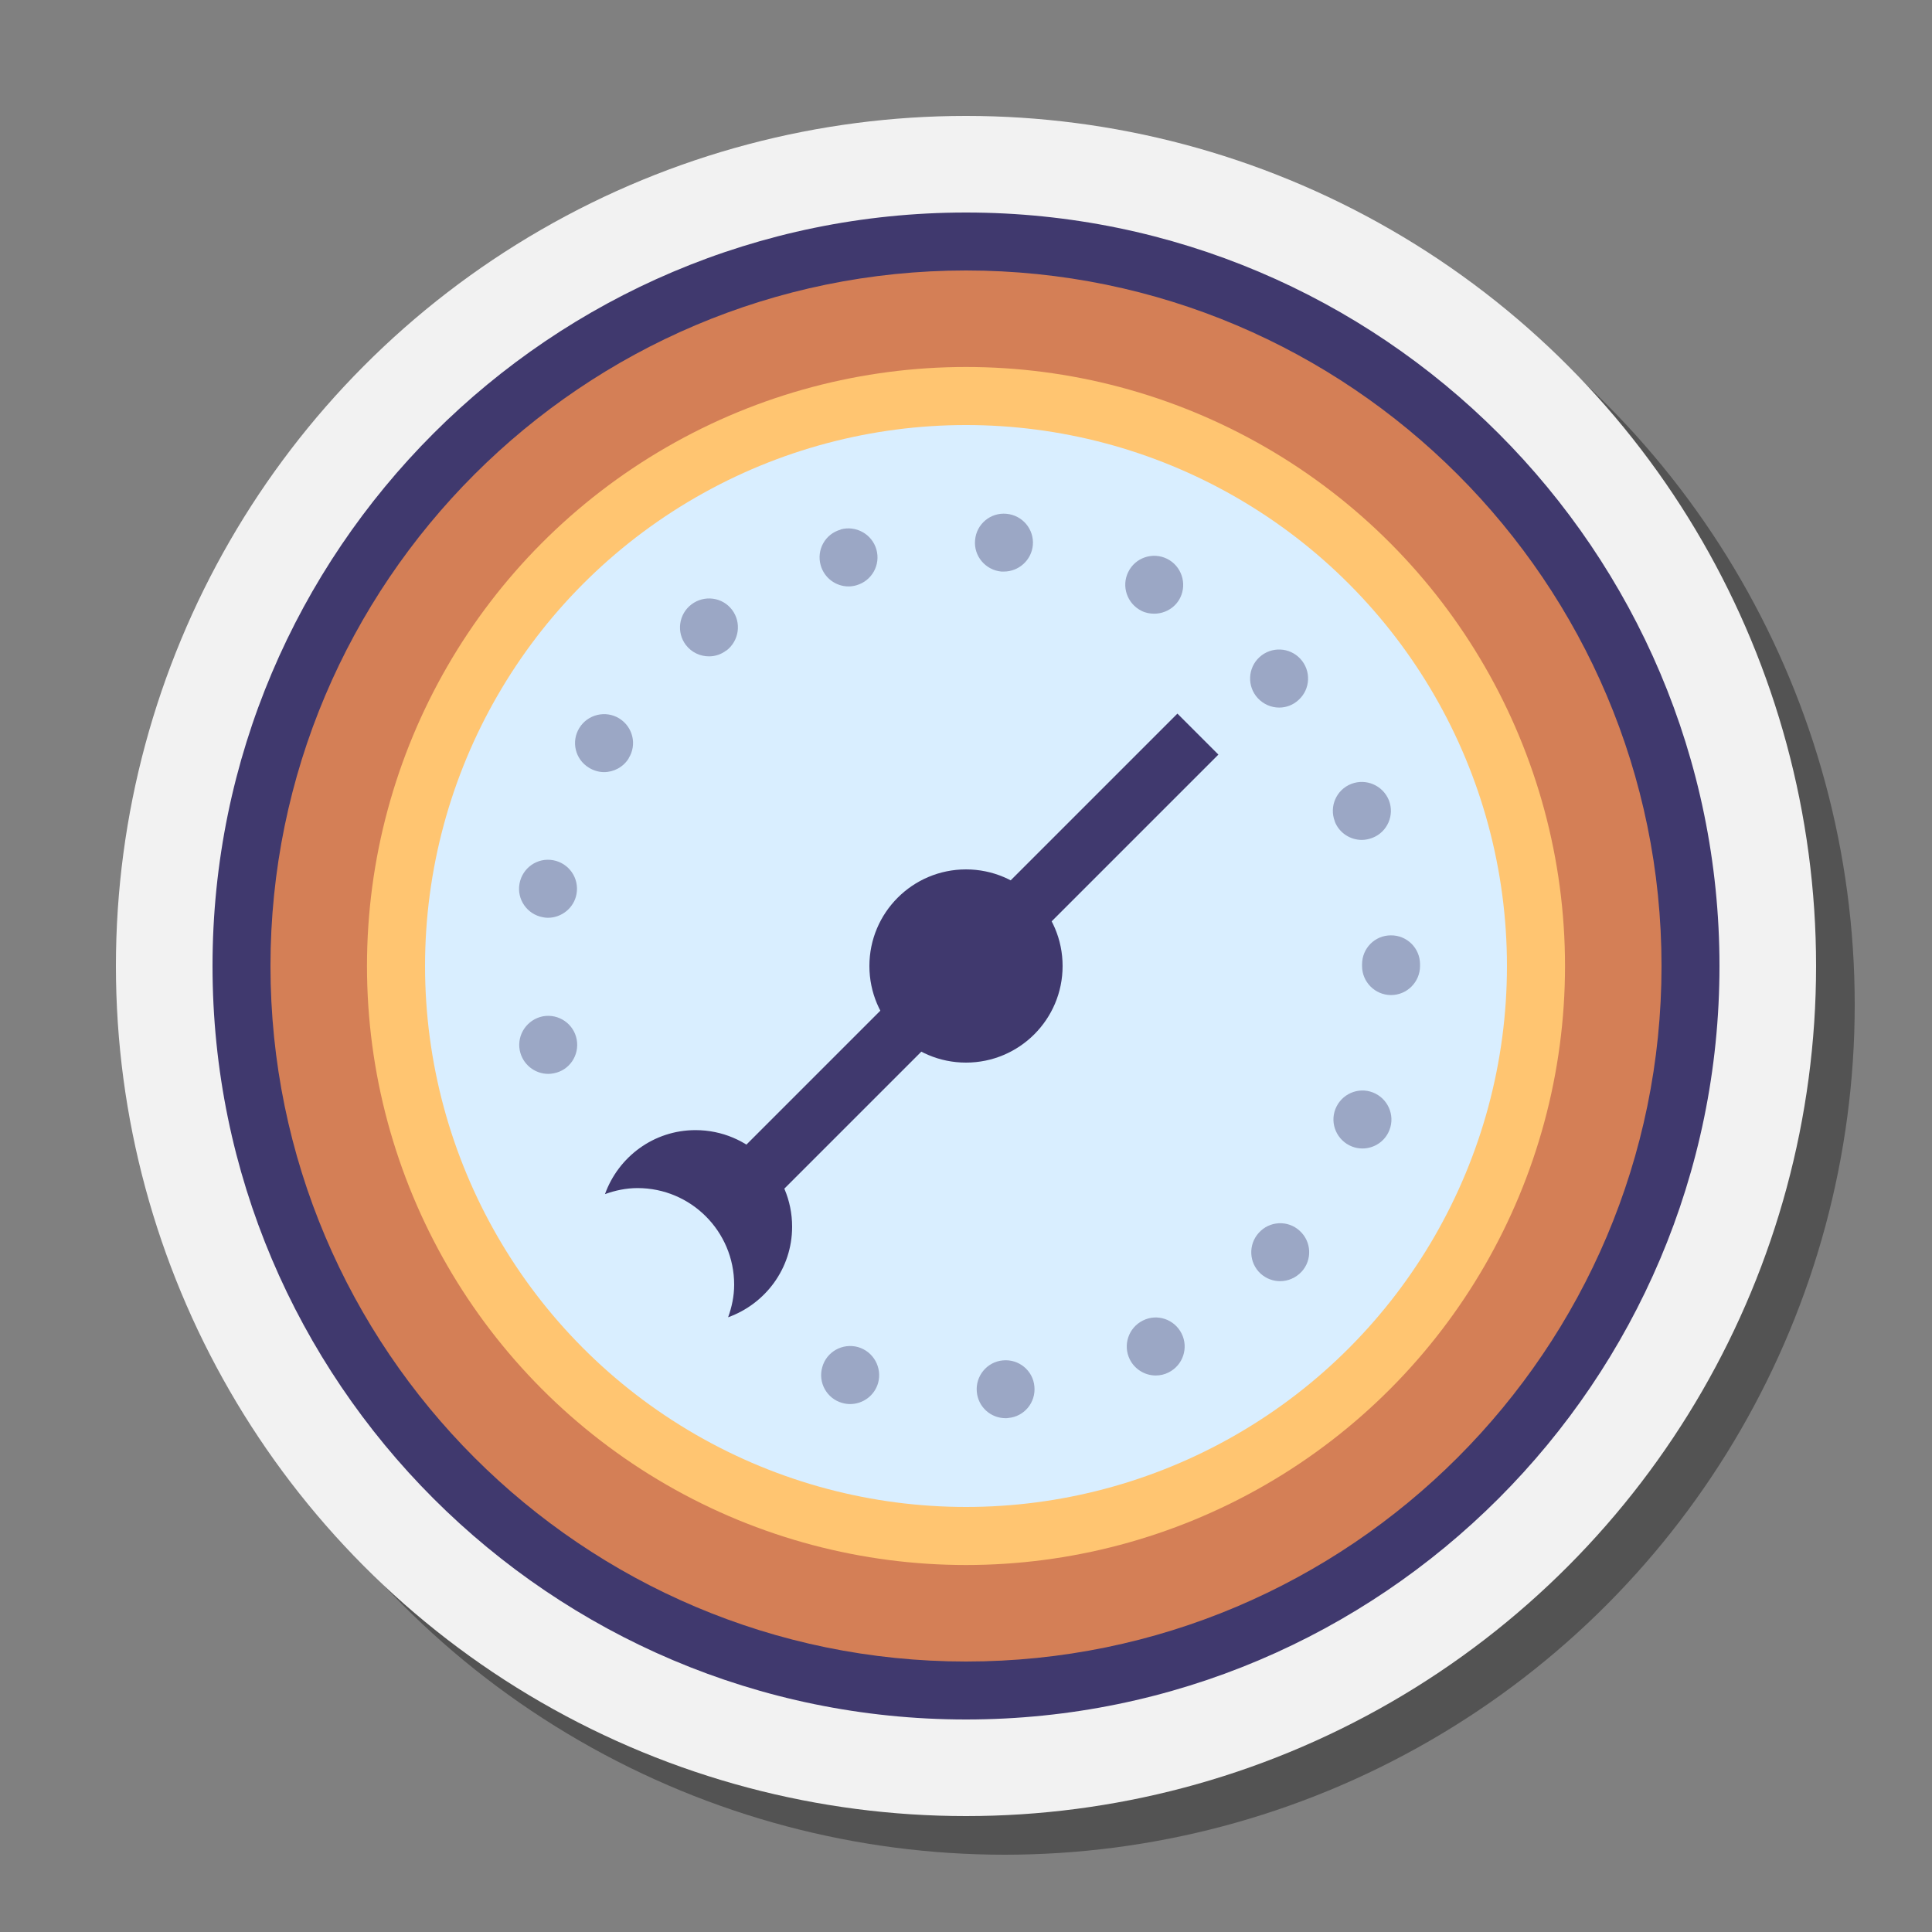 <svg xmlns="http://www.w3.org/2000/svg"  viewBox="0 0 100 100" width="50px" height="50px"><rect x="0" y="0" width="100" height="100" fill="#808080" stroke="none"/><circle cx="52" cy="52" r="44" opacity=".35"/><circle cx="50" cy="50" r="44" fill="#f2f2f2"/><circle cx="50" cy="50" r="37.5" fill="#d47f56"/><circle cx="50" cy="50" r="31.005" fill="#ffc571"/><circle cx="50" cy="50" r="28" fill="#d9eeff"/><path fill="#9ba7c5" d="M50.56,72.044c-0.08-0.82,0.53-1.56,1.35-1.63l0,0c0.83-0.08,1.56,0.53,1.63,1.35l0,0	c0.08,0.83-0.53,1.561-1.351,1.63l0,0c-0.05,0.011-0.09,0.011-0.14,0.011l0,0C51.28,73.405,50.63,72.825,50.56,72.044z M43.59,72.615c-0.79-0.221-1.26-1.051-1.03-1.851l0,0c0.22-0.8,1.05-1.26,1.85-1.04l0,0c0.8,0.23,1.26,1.061,1.04,1.86l0,0	c-0.19,0.66-0.79,1.09-1.45,1.09l0,0C43.87,72.674,43.73,72.655,43.59,72.615z M58.479,70.365c-0.37-0.74-0.069-1.641,0.67-2.011	l0,0c0.74-0.38,1.641-0.069,2.011,0.671l0,0c0.37,0.739,0.069,1.64-0.67,2.01l0,0l0,0l0,0c-0.21,0.109-0.44,0.16-0.671,0.16l0,0	C59.27,71.195,58.74,70.884,58.479,70.365z M65.25,65.924c-0.61-0.56-0.65-1.51-0.09-2.12l0,0c0.55-0.609,1.5-0.66,2.109-0.1l0,0	c0.62,0.56,0.66,1.51,0.101,2.12l0,0c-0.301,0.319-0.7,0.489-1.11,0.489l0,0C65.899,66.314,65.54,66.184,65.25,65.924z M69.979,59.344c-0.77-0.3-1.16-1.17-0.859-1.939l0,0c0.3-0.771,1.17-1.16,1.939-0.86l0,0c0.771,0.3,1.16,1.17,0.86,1.94l0,0l0,0	l0,0c-0.23,0.6-0.8,0.96-1.4,0.96l0,0C70.34,59.445,70.16,59.415,69.979,59.344z M26.9,54.354c-0.15-0.81,0.39-1.59,1.2-1.75l0,0	c0.82-0.149,1.6,0.391,1.75,1.2l0,0c0.15,0.82-0.38,1.601-1.19,1.75l0,0c-0.1,0.021-0.19,0.03-0.28,0.03l0,0	C27.67,55.584,27.04,55.084,26.9,54.354z M70.5,50.004c0-0.02,0-0.03,0-0.05l0,0c0-0.01,0-0.021,0-0.04l0,0	c0-0.83,0.66-1.5,1.49-1.5l0,0c0.829-0.01,1.51,0.66,1.51,1.49l0,0c0,0.02,0,0.029,0,0.05l0,0c0,0.02,0,0.03,0,0.05l0,0	c0,0.82-0.67,1.5-1.5,1.5l0,0C71.17,51.504,70.5,50.825,70.5,50.004z M28.09,47.474c-0.81-0.149-1.35-0.93-1.2-1.739l0,0l0,0l0,0	c0.15-0.82,0.93-1.36,1.74-1.21l0,0c0.82,0.149,1.36,0.93,1.21,1.75l0,0c-0.13,0.72-0.77,1.229-1.48,1.229l0,0	C28.27,47.504,28.18,47.495,28.09,47.474z M69.09,42.525v-0.011c-0.3-0.77,0.08-1.64,0.85-1.939l0,0c0.771-0.3,1.641,0.08,1.95,0.85	l0,0l0,0l0,0c0.3,0.771-0.08,1.64-0.85,1.94l0,0c-0.181,0.069-0.37,0.109-0.55,0.109l0,0C69.89,43.474,69.319,43.115,69.09,42.525z M30.48,39.735c-0.71-0.431-0.93-1.36-0.49-2.061l0,0l0,0l0,0c0.43-0.7,1.36-0.92,2.06-0.49l0,0c0.71,0.44,0.93,1.36,0.49,2.061	v0.01c-0.28,0.45-0.77,0.71-1.28,0.71l0,0C31,39.964,30.72,39.884,30.48,39.735z M65.1,36.134c-0.56-0.609-0.52-1.56,0.09-2.12l0,0	c0.61-0.56,1.561-0.52,2.12,0.09l0,0c0.561,0.61,0.521,1.561-0.09,2.12l0,0c-0.29,0.271-0.65,0.4-1.01,0.4l0,0	C65.8,36.624,65.399,36.455,65.1,36.134z M35.5,33.384c-0.5-0.66-0.37-1.6,0.29-2.1l0,0c0.66-0.5,1.6-0.38,2.1,0.279l0,0	c0.5,0.66,0.37,1.601-0.29,2.11v-0.01c-0.27,0.21-0.59,0.31-0.9,0.31l0,0C36.25,33.974,35.8,33.775,35.5,33.384z M59.08,31.615	c-0.74-0.37-1.05-1.271-0.681-2.011l0,0c0.36-0.739,1.261-1.05,2.011-0.68l0,0c0.739,0.37,1.04,1.271,0.68,2.01l0,0	c-0.26,0.53-0.8,0.83-1.35,0.83l0,0C59.52,31.764,59.29,31.724,59.08,31.615z M42.48,29.264c-0.23-0.8,0.23-1.63,1.03-1.85l0,0	c0,0,0,0,0-0.01l0,0c0.79-0.221,1.62,0.239,1.85,1.029l0,0c0.23,0.801-0.23,1.63-1.03,1.86l0,0c-0.14,0.04-0.27,0.06-0.41,0.06l0,0	C43.27,30.354,42.67,29.924,42.48,29.264z M51.83,29.584c-0.83-0.08-1.44-0.81-1.36-1.63l0,0c0.07-0.83,0.8-1.44,1.63-1.36l0,0	c0,0,0,0-0.01,0l0,0c0.83,0.07,1.44,0.8,1.37,1.62l0,0c-0.07,0.78-0.73,1.37-1.5,1.37l0,0C51.92,29.584,51.87,29.584,51.83,29.584z"/><rect width="3" height="33.941" x="48.503" y="33.027" fill="#40396e" transform="rotate(45.001 50.004 49.997)"/><path fill="#40396e" d="M36,58.495c-2.166,0-3.993,1.386-4.687,3.313c0.529-0.191,1.092-0.313,1.687-0.313	c2.761,0,5,2.239,5,5c0,0.595-0.122,1.158-0.313,1.687C39.614,67.488,41,65.661,41,63.495C41,60.733,38.761,58.495,36,58.495z"/><circle cx="50" cy="50" r="5" fill="#40396e"/><path fill="#40396e" d="M50,89c-21.505,0-39-17.495-39-39s17.495-39,39-39s39,17.495,39,39S71.505,89,50,89z M50,14	C30.149,14,14,30.15,14,50s16.149,36,36,36s36-16.149,36-36S69.851,14,50,14z"/></svg>